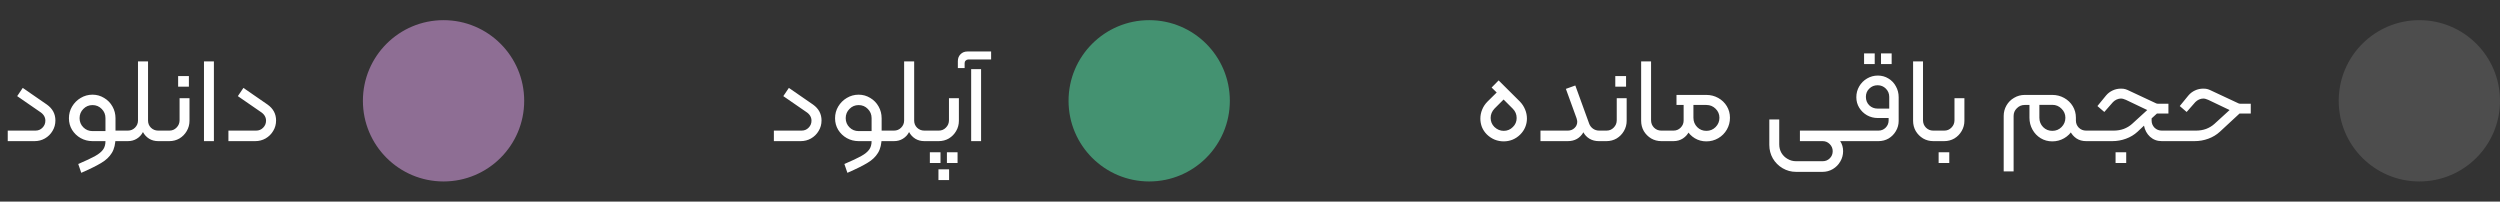 <svg width="248" height="20" viewBox="0 0 248 20" fill="none" xmlns="http://www.w3.org/2000/svg">
<rect x="0" y="0" width="248" height="20" fill="#333333" stroke="none"/>
<path d="M0.768 12.956H3.516C3.796 12.956 4.028 12.86 4.212 12.668C4.404 12.476 4.5 12.244 4.5 11.972C4.5 11.612 4.316 11.316 3.948 11.084L1.704 9.536L2.256 8.72L4.656 10.376C5.216 10.776 5.496 11.3 5.496 11.948C5.496 12.332 5.4 12.68 5.208 12.992C5.024 13.304 4.772 13.552 4.452 13.736C4.14 13.912 3.8 14 3.432 14H0.768V12.956ZM7.762 16.268C8.53 15.94 9.09 15.676 9.442 15.476C9.802 15.276 10.062 15.064 10.222 14.84C10.382 14.624 10.462 14.344 10.462 14H9.178C8.754 14 8.362 13.9 8.002 13.7C7.65 13.5 7.366 13.228 7.15 12.884C6.942 12.54 6.838 12.156 6.838 11.732C6.838 11.308 6.942 10.92 7.15 10.568C7.366 10.208 7.65 9.924 8.002 9.716C8.362 9.5 8.754 9.392 9.178 9.392C9.594 9.392 9.978 9.5 10.33 9.716C10.682 9.924 10.958 10.208 11.158 10.568C11.358 10.92 11.458 11.308 11.458 11.732V13.628C11.458 14.26 11.338 14.772 11.098 15.164C10.858 15.556 10.514 15.884 10.066 16.148C9.626 16.42 8.958 16.752 8.062 17.144L7.762 16.268ZM9.178 13.004H10.462V11.72C10.462 11.36 10.338 11.056 10.09 10.808C9.842 10.552 9.538 10.424 9.178 10.424C8.818 10.424 8.514 10.552 8.266 10.808C8.018 11.056 7.894 11.36 7.894 11.72C7.894 12.08 8.018 12.384 8.266 12.632C8.514 12.88 8.818 13.004 9.178 13.004ZM11.41 12.956H12.13C12.21 12.956 12.25 12.996 12.25 13.076V13.88C12.25 13.96 12.21 14 12.13 14H11.41V12.956ZM12.129 14C12.049 14 12.009 13.96 12.009 13.88V13.076C12.009 12.996 12.049 12.956 12.129 12.956H12.681C12.961 12.956 13.197 12.86 13.389 12.668C13.589 12.468 13.689 12.232 13.689 11.96V6.092H14.685V11.96C14.685 12.24 14.781 12.476 14.973 12.668C15.173 12.86 15.413 12.956 15.693 12.956H16.245C16.325 12.956 16.365 12.996 16.365 13.076V13.88C16.365 13.96 16.325 14 16.245 14H15.693C15.357 14 15.057 13.92 14.793 13.76C14.529 13.592 14.325 13.372 14.181 13.1C14.037 13.38 13.833 13.6 13.569 13.76C13.313 13.92 13.017 14 12.681 14H12.129ZM16.242 14C16.162 14 16.122 13.96 16.122 13.88V13.076C16.122 12.996 16.162 12.956 16.242 12.956H16.806C17.086 12.956 17.322 12.856 17.514 12.656C17.714 12.456 17.814 12.212 17.814 11.924V9.74H18.798V11.984C18.798 12.352 18.706 12.692 18.522 13.004C18.346 13.308 18.106 13.552 17.802 13.736C17.498 13.912 17.162 14 16.794 14H16.242ZM17.67 7.544H18.738V8.6H17.67V7.544ZM20.235 6.092H21.219V14H20.235V6.092ZM22.659 12.956H25.407C25.687 12.956 25.919 12.86 26.103 12.668C26.295 12.476 26.391 12.244 26.391 11.972C26.391 11.612 26.207 11.316 25.839 11.084L23.595 9.536L24.147 8.72L26.547 10.376C27.107 10.776 27.387 11.3 27.387 11.948C27.387 12.332 27.291 12.68 27.099 12.992C26.915 13.304 26.663 13.552 26.343 13.736C26.031 13.912 25.691 14 25.323 14H22.659V12.956Z" fill="white"/>
<circle cx="44" cy="10" r="8" fill="#8E6E94"/>
<path d="M76.768 12.956H79.516C79.796 12.956 80.028 12.86 80.212 12.668C80.404 12.476 80.5 12.244 80.5 11.972C80.5 11.612 80.316 11.316 79.948 11.084L77.704 9.536L78.256 8.72L80.656 10.376C81.216 10.776 81.496 11.3 81.496 11.948C81.496 12.332 81.4 12.68 81.208 12.992C81.024 13.304 80.772 13.552 80.452 13.736C80.14 13.912 79.8 14 79.432 14H76.768V12.956ZM83.762 16.268C84.53 15.94 85.09 15.676 85.442 15.476C85.802 15.276 86.062 15.064 86.222 14.84C86.382 14.624 86.462 14.344 86.462 14H85.178C84.754 14 84.362 13.9 84.002 13.7C83.65 13.5 83.366 13.228 83.15 12.884C82.942 12.54 82.838 12.156 82.838 11.732C82.838 11.308 82.942 10.92 83.15 10.568C83.366 10.208 83.65 9.924 84.002 9.716C84.362 9.5 84.754 9.392 85.178 9.392C85.594 9.392 85.978 9.5 86.33 9.716C86.682 9.924 86.958 10.208 87.158 10.568C87.358 10.92 87.458 11.308 87.458 11.732V13.628C87.458 14.26 87.338 14.772 87.098 15.164C86.858 15.556 86.514 15.884 86.066 16.148C85.626 16.42 84.958 16.752 84.062 17.144L83.762 16.268ZM85.178 13.004H86.462V11.72C86.462 11.36 86.338 11.056 86.09 10.808C85.842 10.552 85.538 10.424 85.178 10.424C84.818 10.424 84.514 10.552 84.266 10.808C84.018 11.056 83.894 11.36 83.894 11.72C83.894 12.08 84.018 12.384 84.266 12.632C84.514 12.88 84.818 13.004 85.178 13.004ZM87.41 12.956H88.13C88.21 12.956 88.25 12.996 88.25 13.076V13.88C88.25 13.96 88.21 14 88.13 14H87.41V12.956ZM88.129 14C88.049 14 88.009 13.96 88.009 13.88V13.076C88.009 12.996 88.049 12.956 88.129 12.956H88.681C88.961 12.956 89.197 12.86 89.389 12.668C89.589 12.468 89.689 12.232 89.689 11.96V6.092H90.685V11.96C90.685 12.24 90.781 12.476 90.973 12.668C91.173 12.86 91.413 12.956 91.693 12.956H92.245C92.325 12.956 92.365 12.996 92.365 13.076V13.88C92.365 13.96 92.325 14 92.245 14H91.693C91.357 14 91.057 13.92 90.793 13.76C90.529 13.592 90.325 13.372 90.181 13.1C90.037 13.38 89.833 13.6 89.569 13.76C89.313 13.92 89.017 14 88.681 14H88.129ZM92.242 14C92.162 14 92.122 13.96 92.122 13.88V13.076C92.122 12.996 92.162 12.956 92.242 12.956H93.13C93.41 12.956 93.646 12.856 93.838 12.656C94.038 12.456 94.138 12.212 94.138 11.924V9.74H95.122V11.984C95.122 12.352 95.03 12.692 94.846 13.004C94.67 13.308 94.43 13.552 94.126 13.736C93.822 13.912 93.486 14 93.118 14H92.242ZM93.094 16.796H94.15V17.864H93.094V16.796ZM92.242 15.104H93.298V16.172H92.242V15.104ZM93.934 15.104H94.99V16.172H93.934V15.104ZM96.339 6.86H97.323V14H96.339V6.86ZM95.019 6.068C95.019 5.788 95.107 5.56 95.283 5.384C95.459 5.2 95.687 5.108 95.967 5.108H98.319V5.9H96.051C95.955 5.9 95.871 5.936 95.799 6.008C95.727 6.072 95.691 6.156 95.691 6.26V6.752H95.019V6.068Z" fill="white"/>
<circle cx="114" cy="10" r="8" fill="#449271"/>
<path d="M147.5 13.34C147.284 13.124 147.12 12.88 147.008 12.608C146.904 12.336 146.852 12.056 146.852 11.768C146.852 11.456 146.912 11.156 147.032 10.868C147.152 10.572 147.328 10.308 147.56 10.076L148.472 9.176L147.968 8.684L148.664 7.976L150.776 10.076C151 10.308 151.172 10.572 151.292 10.868C151.412 11.156 151.472 11.456 151.472 11.768C151.472 12.056 151.416 12.336 151.304 12.608C151.192 12.88 151.028 13.124 150.812 13.34C150.588 13.564 150.332 13.736 150.044 13.856C149.764 13.968 149.472 14.024 149.168 14.024C148.864 14.024 148.568 13.968 148.28 13.856C147.992 13.736 147.732 13.564 147.5 13.34ZM148.244 12.596C148.516 12.852 148.824 12.98 149.168 12.98C149.528 12.98 149.832 12.852 150.08 12.596C150.328 12.356 150.452 12.06 150.452 11.708C150.452 11.348 150.324 11.04 150.068 10.784L149.156 9.872L148.256 10.772C148 11.044 147.872 11.352 147.872 11.696C147.872 12.048 147.996 12.348 148.244 12.596ZM152.815 12.956H155.527C155.791 12.956 156.011 12.872 156.187 12.704C156.371 12.536 156.463 12.324 156.463 12.068C156.463 11.996 156.439 11.88 156.391 11.72L155.335 8.816L156.271 8.48L157.639 12.248C157.711 12.456 157.839 12.628 158.023 12.764C158.207 12.892 158.411 12.956 158.635 12.956H158.803C158.883 12.956 158.923 12.996 158.923 13.076V13.88C158.923 13.96 158.883 14 158.803 14H158.599C158.255 14 157.947 13.92 157.675 13.76C157.403 13.592 157.203 13.38 157.075 13.124C156.731 13.708 156.215 14 155.527 14H152.815V12.956ZM158.809 14C158.729 14 158.689 13.96 158.689 13.88V13.076C158.689 12.996 158.729 12.956 158.809 12.956H159.373C159.653 12.956 159.889 12.856 160.081 12.656C160.281 12.456 160.381 12.212 160.381 11.924V9.74H161.365V11.984C161.365 12.352 161.273 12.692 161.089 13.004C160.913 13.308 160.673 13.552 160.369 13.736C160.065 13.912 159.729 14 159.361 14H158.809ZM160.237 7.544H161.305V8.6H160.237V7.544ZM164.805 14C164.437 14 164.101 13.912 163.797 13.736C163.493 13.552 163.249 13.308 163.065 13.004C162.889 12.692 162.801 12.352 162.801 11.984V6.092H163.785V11.924C163.785 12.212 163.881 12.456 164.073 12.656C164.273 12.856 164.513 12.956 164.793 12.956H165.333C165.413 12.956 165.453 12.996 165.453 13.076V13.88C165.453 13.96 165.413 14 165.333 14H164.805ZM169.272 14.024C168.848 14.024 168.464 13.92 168.12 13.712C167.776 13.504 167.504 13.22 167.304 12.86C167.112 12.5 167.016 12.108 167.016 11.684V10.412H166.308V9.416H169.272C169.696 9.416 170.088 9.516 170.448 9.716C170.808 9.916 171.092 10.188 171.3 10.532C171.508 10.876 171.612 11.26 171.612 11.684C171.612 12.108 171.508 12.5 171.3 12.86C171.092 13.22 170.808 13.504 170.448 13.712C170.088 13.92 169.696 14.024 169.272 14.024ZM165.336 14C165.256 14 165.216 13.96 165.216 13.88V13.076C165.216 12.996 165.256 12.956 165.336 12.956H166.008C166.288 12.956 166.524 12.86 166.716 12.668C166.916 12.468 167.016 12.232 167.016 11.96V10.664H167.808V11.996C167.808 12.364 167.732 12.7 167.58 13.004C167.436 13.308 167.224 13.552 166.944 13.736C166.672 13.912 166.36 14 166.008 14H165.336ZM169.272 12.98C169.632 12.98 169.936 12.856 170.184 12.608C170.44 12.352 170.568 12.044 170.568 11.684C170.568 11.332 170.44 11.032 170.184 10.784C169.936 10.536 169.632 10.412 169.272 10.412H167.988V11.684C167.988 12.044 168.112 12.352 168.36 12.608C168.608 12.856 168.912 12.98 169.272 12.98ZM175.516 11.852H176.5V14.324C176.5 14.628 176.572 14.908 176.716 15.164C176.868 15.42 177.072 15.62 177.328 15.764C177.584 15.916 177.864 15.992 178.168 15.992H180.808C181.088 15.992 181.324 15.896 181.516 15.704C181.708 15.512 181.804 15.276 181.804 14.996C181.804 14.724 181.704 14.488 181.504 14.288C181.312 14.096 181.08 14 180.808 14H178.888V13.16H180.796C181.172 13.16 181.516 13.236 181.828 13.388C182.14 13.54 182.384 13.752 182.56 14.024C182.744 14.304 182.836 14.628 182.836 14.996C182.836 15.364 182.744 15.704 182.56 16.016C182.376 16.336 182.128 16.588 181.816 16.772C181.504 16.956 181.164 17.048 180.796 17.048H178.168C177.688 17.048 177.244 16.928 176.836 16.688C176.428 16.448 176.104 16.124 175.864 15.716C175.632 15.308 175.516 14.86 175.516 14.372V11.852ZM178.552 14V12.956H183.484C183.564 12.956 183.604 12.996 183.604 13.076V13.88C183.604 13.96 183.564 14 183.484 14H178.552ZM183.488 14C183.408 14 183.368 13.96 183.368 13.88V13.076C183.368 12.996 183.408 12.956 183.488 12.956H186.344C186.624 12.956 186.86 12.86 187.052 12.668C187.252 12.468 187.352 12.228 187.352 11.948V11.708H186.284C185.892 11.708 185.532 11.616 185.204 11.432C184.884 11.248 184.628 11 184.436 10.688C184.244 10.376 184.148 10.028 184.148 9.644C184.148 9.252 184.244 8.892 184.436 8.564C184.628 8.236 184.888 7.976 185.216 7.784C185.544 7.592 185.9 7.496 186.284 7.496C186.668 7.496 187.016 7.592 187.328 7.784C187.648 7.976 187.896 8.236 188.072 8.564C188.256 8.892 188.348 9.252 188.348 9.644V11.996C188.348 12.356 188.256 12.692 188.072 13.004C187.896 13.308 187.656 13.552 187.352 13.736C187.048 13.912 186.712 14 186.344 14H183.488ZM187.412 10.772V9.608C187.412 9.288 187.3 9.016 187.076 8.792C186.852 8.568 186.58 8.456 186.26 8.456C185.932 8.456 185.656 8.568 185.432 8.792C185.208 9.008 185.096 9.28 185.096 9.608C185.096 9.944 185.208 10.224 185.432 10.448C185.656 10.664 185.932 10.772 186.26 10.772H187.412ZM184.916 5.3H185.972V6.356H184.916V5.3ZM186.596 5.3H187.652V6.356H186.596V5.3ZM191.782 14C191.414 14 191.078 13.912 190.774 13.736C190.47 13.552 190.226 13.308 190.042 13.004C189.866 12.692 189.778 12.352 189.778 11.984V6.092H190.762V11.924C190.762 12.212 190.858 12.456 191.05 12.656C191.25 12.856 191.49 12.956 191.77 12.956H192.31C192.39 12.956 192.43 12.996 192.43 13.076V13.88C192.43 13.96 192.39 14 192.31 14H191.782ZM192.312 14C192.232 14 192.192 13.96 192.192 13.88V13.076C192.192 12.996 192.232 12.956 192.312 12.956H192.877C193.157 12.956 193.393 12.856 193.585 12.656C193.785 12.456 193.885 12.212 193.885 11.924V9.74H194.869V11.984C194.869 12.352 194.777 12.692 194.593 13.004C194.417 13.308 194.177 13.552 193.873 13.736C193.569 13.912 193.233 14 192.865 14H192.312ZM192.312 15.104H193.369V16.172H192.312V15.104ZM198.766 11.504C198.766 11.128 198.858 10.78 199.042 10.46C199.226 10.14 199.478 9.888 199.798 9.704C200.118 9.512 200.47 9.416 200.854 9.416H203.59C204.014 9.416 204.406 9.516 204.766 9.716C205.126 9.916 205.41 10.188 205.618 10.532C205.826 10.876 205.93 11.26 205.93 11.684C205.93 12.108 205.826 12.5 205.618 12.86C205.41 13.22 205.126 13.504 204.766 13.712C204.406 13.92 204.014 14.024 203.59 14.024C203.166 14.024 202.782 13.92 202.438 13.712C202.094 13.504 201.822 13.22 201.622 12.86C201.422 12.5 201.322 12.108 201.322 11.684V10.412H200.842C200.546 10.412 200.29 10.52 200.074 10.736C199.858 10.944 199.75 11.2 199.75 11.504V17H198.766V11.504ZM203.59 12.98C203.95 12.98 204.254 12.856 204.502 12.608C204.758 12.352 204.886 12.044 204.886 11.684C204.886 11.332 204.758 11.032 204.502 10.784C204.254 10.528 203.95 10.4 203.59 10.4H202.306V11.684C202.306 12.044 202.43 12.352 202.678 12.608C202.926 12.856 203.23 12.98 203.59 12.98ZM206.938 14C206.578 14 206.262 13.912 205.99 13.736C205.718 13.552 205.506 13.308 205.354 13.004C205.21 12.7 205.138 12.364 205.138 11.996V11.684H205.93V11.96C205.93 12.232 206.026 12.468 206.218 12.668C206.418 12.86 206.658 12.956 206.938 12.956H207.49C207.57 12.956 207.61 12.996 207.61 13.076V13.88C207.61 13.96 207.57 14 207.49 14H206.938ZM207.488 14C207.408 14 207.368 13.96 207.368 13.88V13.076C207.368 12.996 207.408 12.956 207.488 12.956H209.684C210.036 12.956 210.368 12.9 210.68 12.788C210.992 12.668 211.264 12.504 211.496 12.296L213.008 10.916L210.896 9.908C210.704 9.82 210.536 9.776 210.392 9.776C210.256 9.776 210.116 9.808 209.972 9.872C209.836 9.936 209.716 10.02 209.612 10.124L208.748 11.108L208.064 10.52L208.928 9.464C209.104 9.256 209.32 9.092 209.576 8.972C209.832 8.852 210.108 8.792 210.404 8.792C210.588 8.792 210.74 8.812 210.86 8.852C210.98 8.892 211.12 8.952 211.28 9.032L213.896 10.256C213.944 10.28 214.016 10.292 214.112 10.292H215.108V11.264H213.968L213.44 11.744V11.96C213.44 12.232 213.536 12.468 213.728 12.668C213.928 12.86 214.168 12.956 214.448 12.956H215.66C215.74 12.956 215.78 12.996 215.78 13.076V13.88C215.78 13.96 215.74 14 215.66 14H214.448C213.992 14 213.604 13.856 213.284 13.568C212.972 13.28 212.772 12.912 212.684 12.464L212.048 13.064C211.72 13.368 211.336 13.6 210.896 13.76C210.464 13.92 210.008 14 209.528 14H207.488ZM209.864 15.104H210.92V16.172H209.864V15.104ZM215.656 14C215.576 14 215.536 13.96 215.536 13.88V13.076C215.536 12.996 215.576 12.956 215.656 12.956H217.852C218.204 12.956 218.536 12.9 218.848 12.788C219.16 12.668 219.432 12.504 219.664 12.296L221.176 10.916L219.064 9.908C218.872 9.82 218.704 9.776 218.56 9.776C218.424 9.776 218.284 9.808 218.14 9.872C218.004 9.936 217.884 10.02 217.78 10.124L216.916 11.108L216.232 10.52L217.096 9.464C217.272 9.256 217.488 9.092 217.744 8.972C218 8.852 218.276 8.792 218.572 8.792C218.756 8.792 218.908 8.812 219.028 8.852C219.148 8.892 219.288 8.952 219.448 9.032L222.064 10.256C222.112 10.28 222.184 10.292 222.28 10.292H223.276V11.264H222.16L220.216 13.064C219.888 13.368 219.504 13.6 219.064 13.76C218.632 13.92 218.176 14 217.696 14H215.656Z" fill="white"/>
<circle cx="240" cy="10" r="8" fill="#4D4D4D"/>
</svg>
